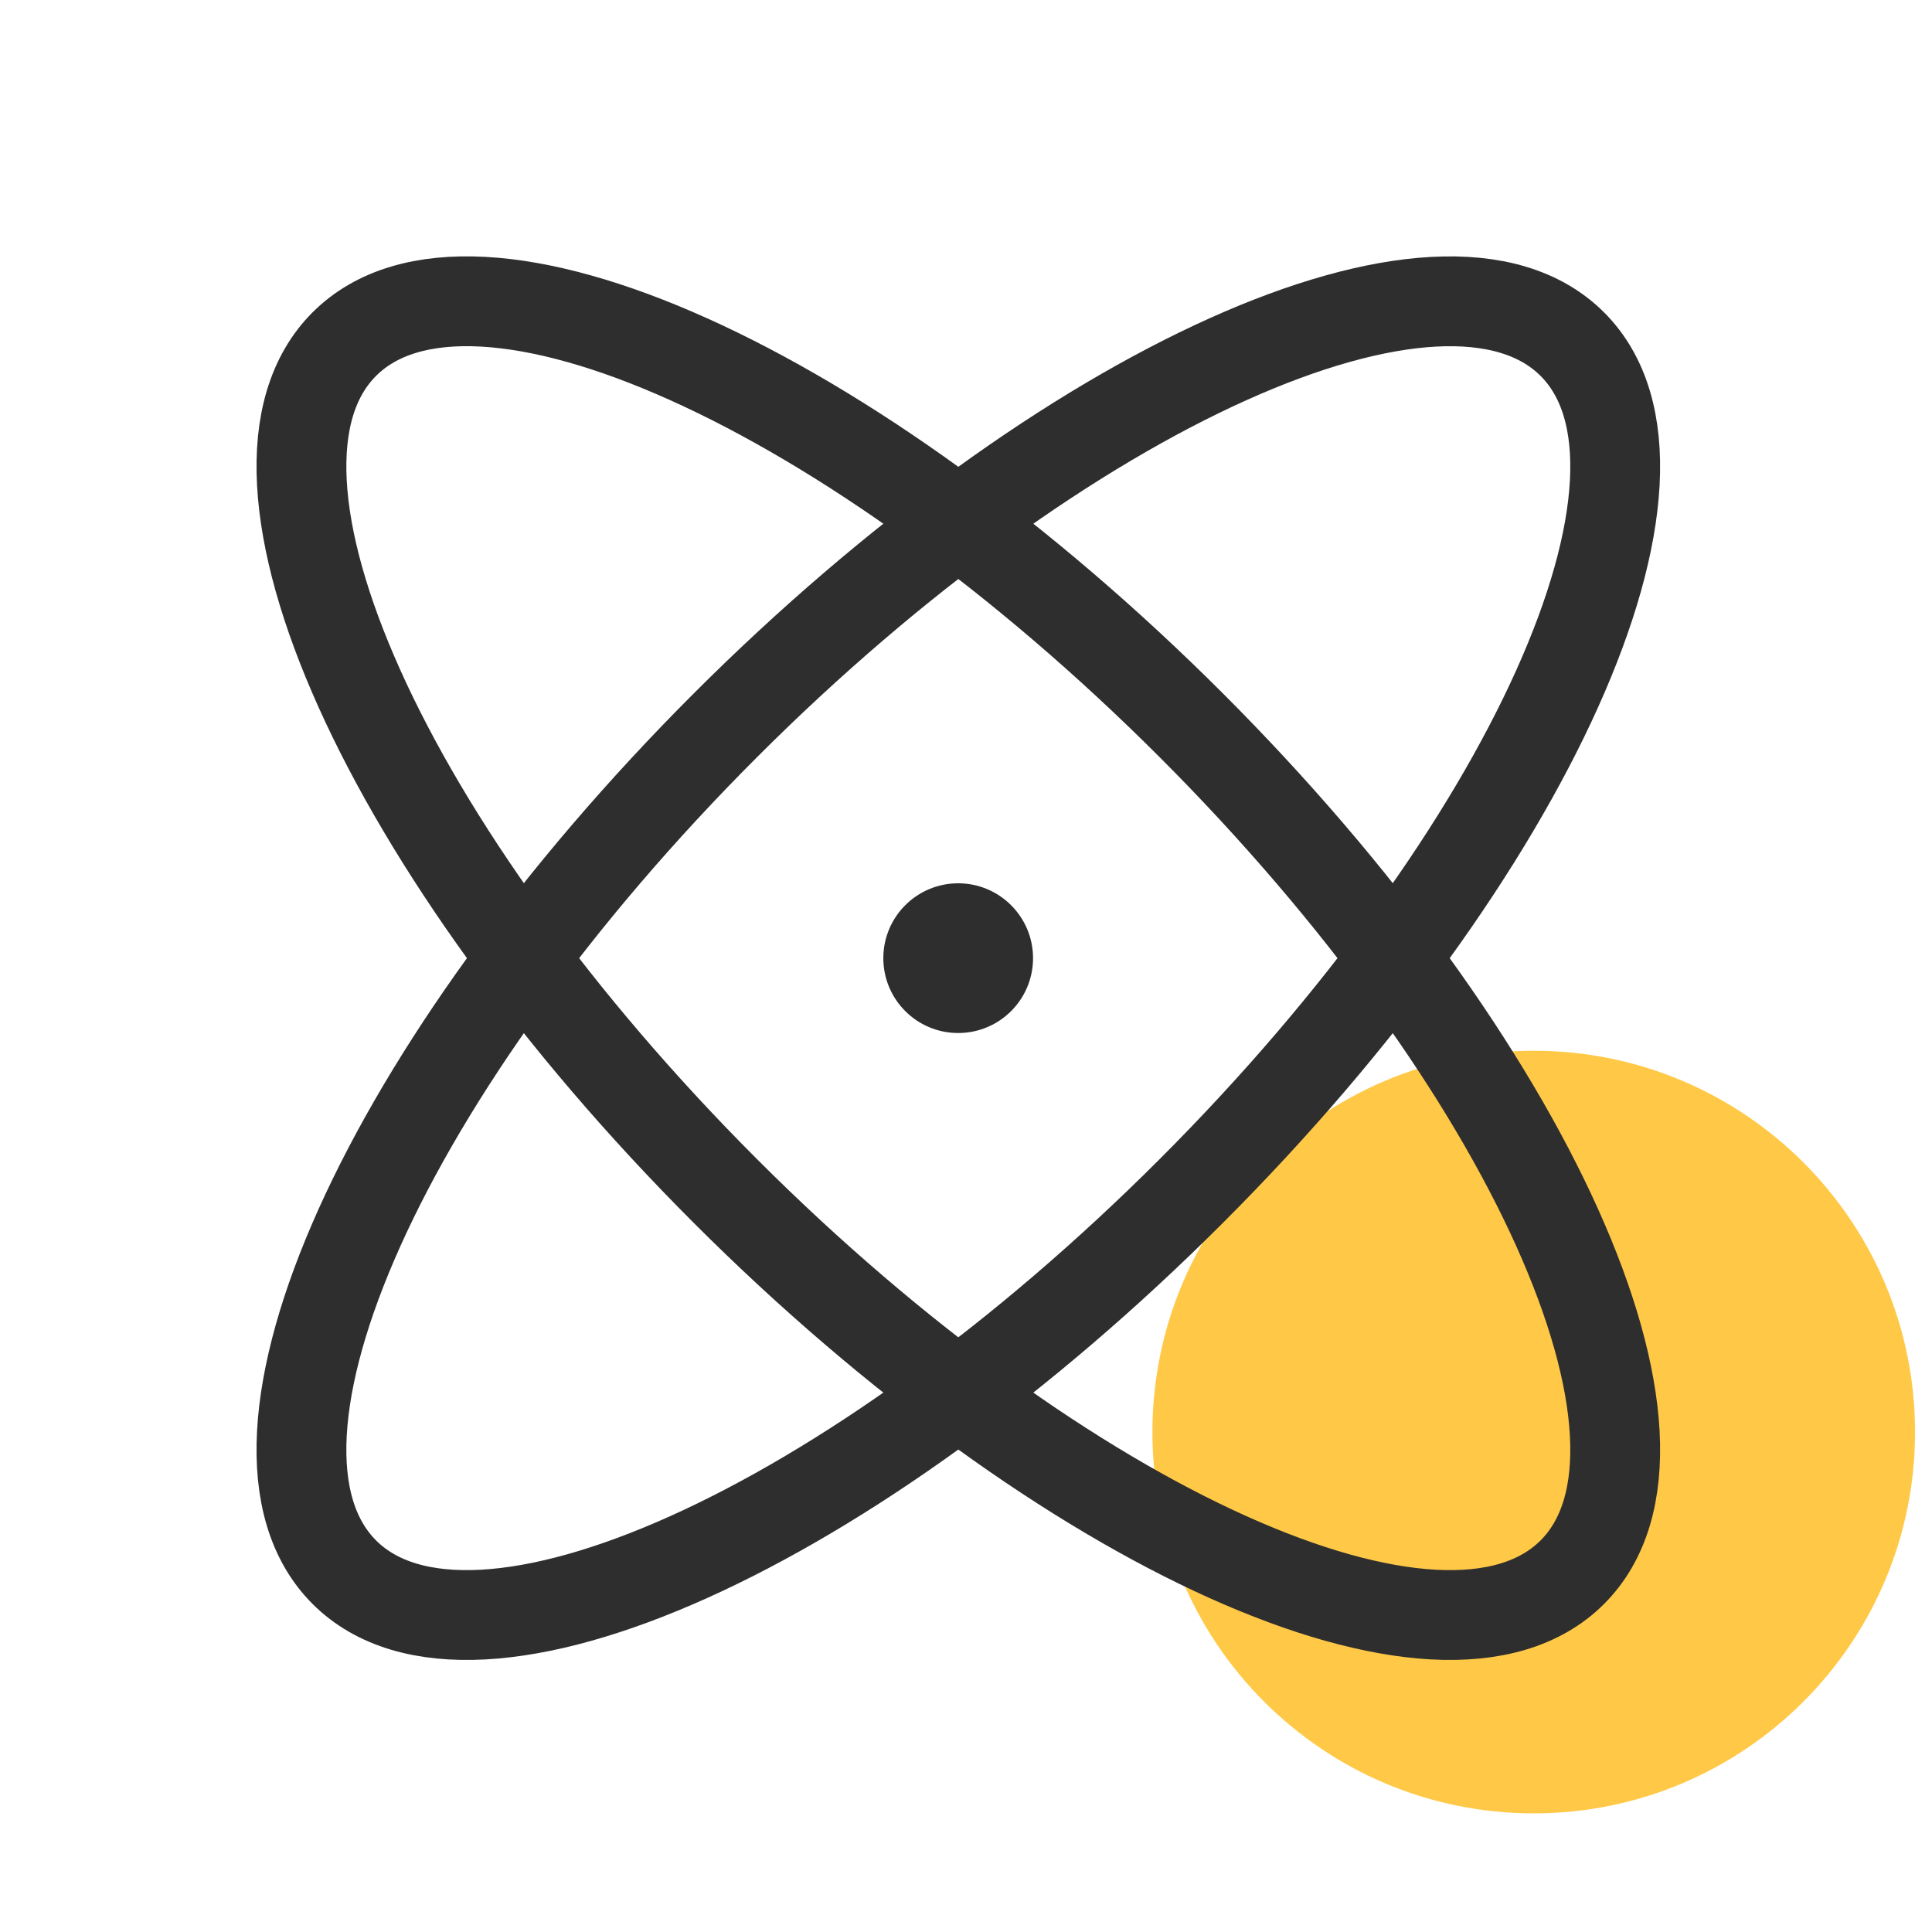 <svg width="57" height="57" viewBox="0 0 57 57" fill="none" xmlns="http://www.w3.org/2000/svg">
<g clip-path="url(#clip0_1_18056)">
<path d="M45.25 53.5C51.463 53.5 56.5 48.463 56.5 42.25C56.5 36.037 51.463 31 45.25 31C39.037 31 34 36.037 34 42.25C34 48.463 39.037 53.5 45.25 53.5Z" fill="#FFC947"/>
<path d="M46.389 46.384C50.184 42.589 45.15 31.402 35.145 21.397C25.14 11.393 13.953 6.358 10.158 10.153C6.363 13.948 11.397 25.135 21.402 35.14C31.407 45.145 42.594 50.179 46.389 46.384Z" stroke="#2E2E2E" stroke-width="2.65" stroke-linecap="round" stroke-linejoin="round"/>
<path d="M35.145 35.14C45.15 25.136 50.184 13.949 46.389 10.154C42.594 6.359 31.407 11.393 21.402 21.398C11.397 31.402 6.363 42.59 10.158 46.384C13.953 50.179 25.14 45.145 35.145 35.14Z" stroke="#2E2E2E" stroke-width="2.65" stroke-linecap="round" stroke-linejoin="round"/>
<path d="M28.269 30.477C29.489 30.477 30.478 29.489 30.478 28.269C30.478 27.049 29.489 26.06 28.269 26.06C27.049 26.06 26.061 27.049 26.061 28.269C26.061 29.489 27.049 30.477 28.269 30.477Z" fill="#2E2E2E"/>
</g>
<defs>
<clipPath id="clip0_1_18056">
<rect width="56.538" height="56.538" fill="white"/>
</clipPath>
</defs>
</svg>
